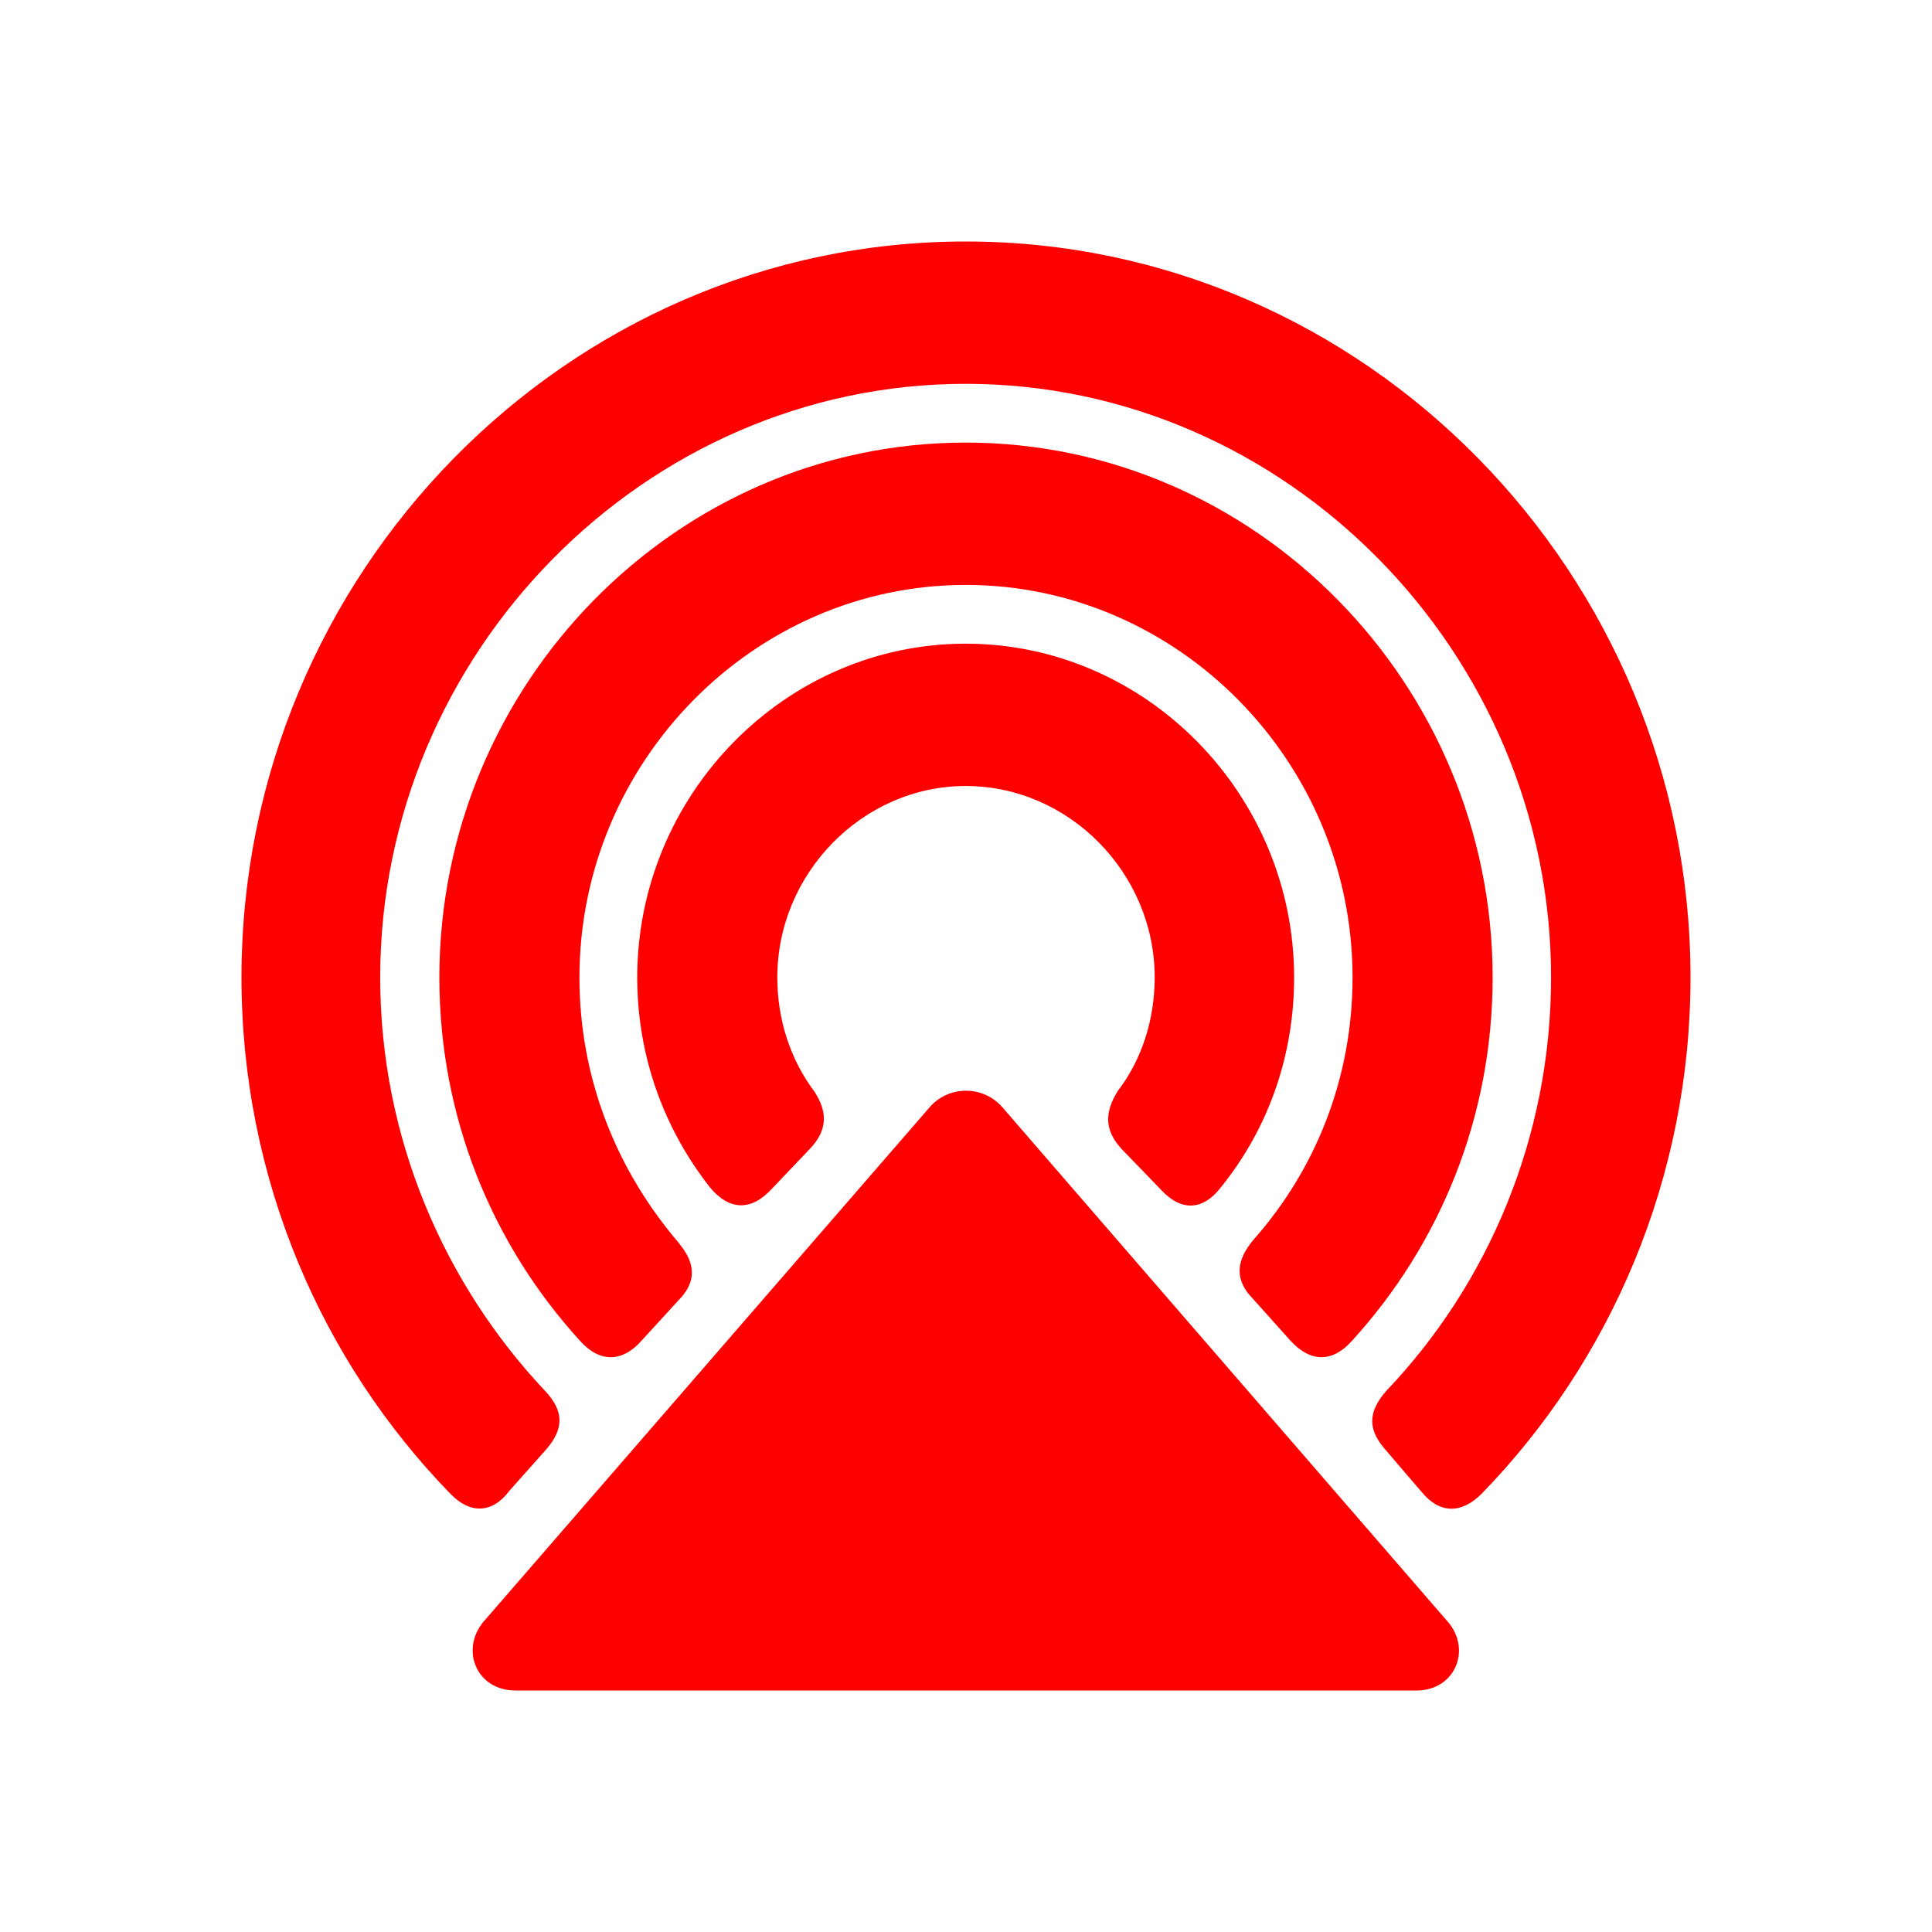 <svg width="24" height="24" viewBox="0 0 24 24" fill="none" xmlns="http://www.w3.org/2000/svg">
<path fill-rule="evenodd" clip-rule="evenodd" d="M12.452 13.755L17.959 20.116C18.297 20.468 18.086 21 17.596 21H6.404C5.906 21 5.703 20.468 6.032 20.116L11.548 13.755C11.785 13.481 12.215 13.481 12.452 13.755ZM11.996 3C16.962 3 21 7.129 21 12.142C21 14.639 20.003 16.914 18.407 18.554C18.153 18.811 17.883 18.803 17.663 18.537L17.199 17.996C16.979 17.738 17.005 17.524 17.224 17.275C18.483 15.953 19.268 14.133 19.268 12.142C19.268 8.116 15.983 4.768 11.996 4.768C8.009 4.768 4.723 8.116 4.723 12.142C4.723 14.133 5.517 15.953 6.784 17.292C6.995 17.524 7.012 17.738 6.793 17.996L6.328 18.519C6.117 18.803 5.838 18.811 5.593 18.554C3.997 16.914 3 14.639 3 12.142C3 7.129 7.038 3 11.996 3ZM11.996 5.498C15.602 5.498 18.542 8.502 18.542 12.142C18.542 13.884 17.883 15.463 16.794 16.657C16.54 16.94 16.27 16.914 16.033 16.657L15.507 16.07C15.344 15.858 15.366 15.648 15.569 15.403C16.337 14.537 16.802 13.403 16.802 12.142C16.802 9.472 14.64 7.266 11.996 7.266C9.36 7.266 7.198 9.472 7.198 12.142C7.198 13.403 7.663 14.537 8.423 15.429L8.49 15.517C8.648 15.747 8.626 15.952 8.431 16.15L7.967 16.657C7.739 16.914 7.46 16.94 7.206 16.657C6.117 15.463 5.458 13.884 5.458 12.142C5.458 8.502 8.397 5.498 11.996 5.498ZM11.996 7.996C14.243 7.996 16.076 9.876 16.076 12.142C16.076 13.129 15.746 14.03 15.172 14.742C14.944 15.043 14.673 15.052 14.42 14.777L13.93 14.27C13.719 14.039 13.719 13.816 13.888 13.549C14.184 13.163 14.344 12.665 14.344 12.142C14.344 10.845 13.28 9.764 11.996 9.764C10.72 9.764 9.656 10.845 9.656 12.142C9.656 12.665 9.817 13.163 10.121 13.566C10.281 13.816 10.281 14.039 10.062 14.27L9.588 14.768C9.327 15.052 9.056 15.034 8.82 14.751C8.254 14.03 7.916 13.129 7.916 12.142C7.916 9.876 9.749 7.996 11.996 7.996Z" fill="#FF0000"/>
</svg>
